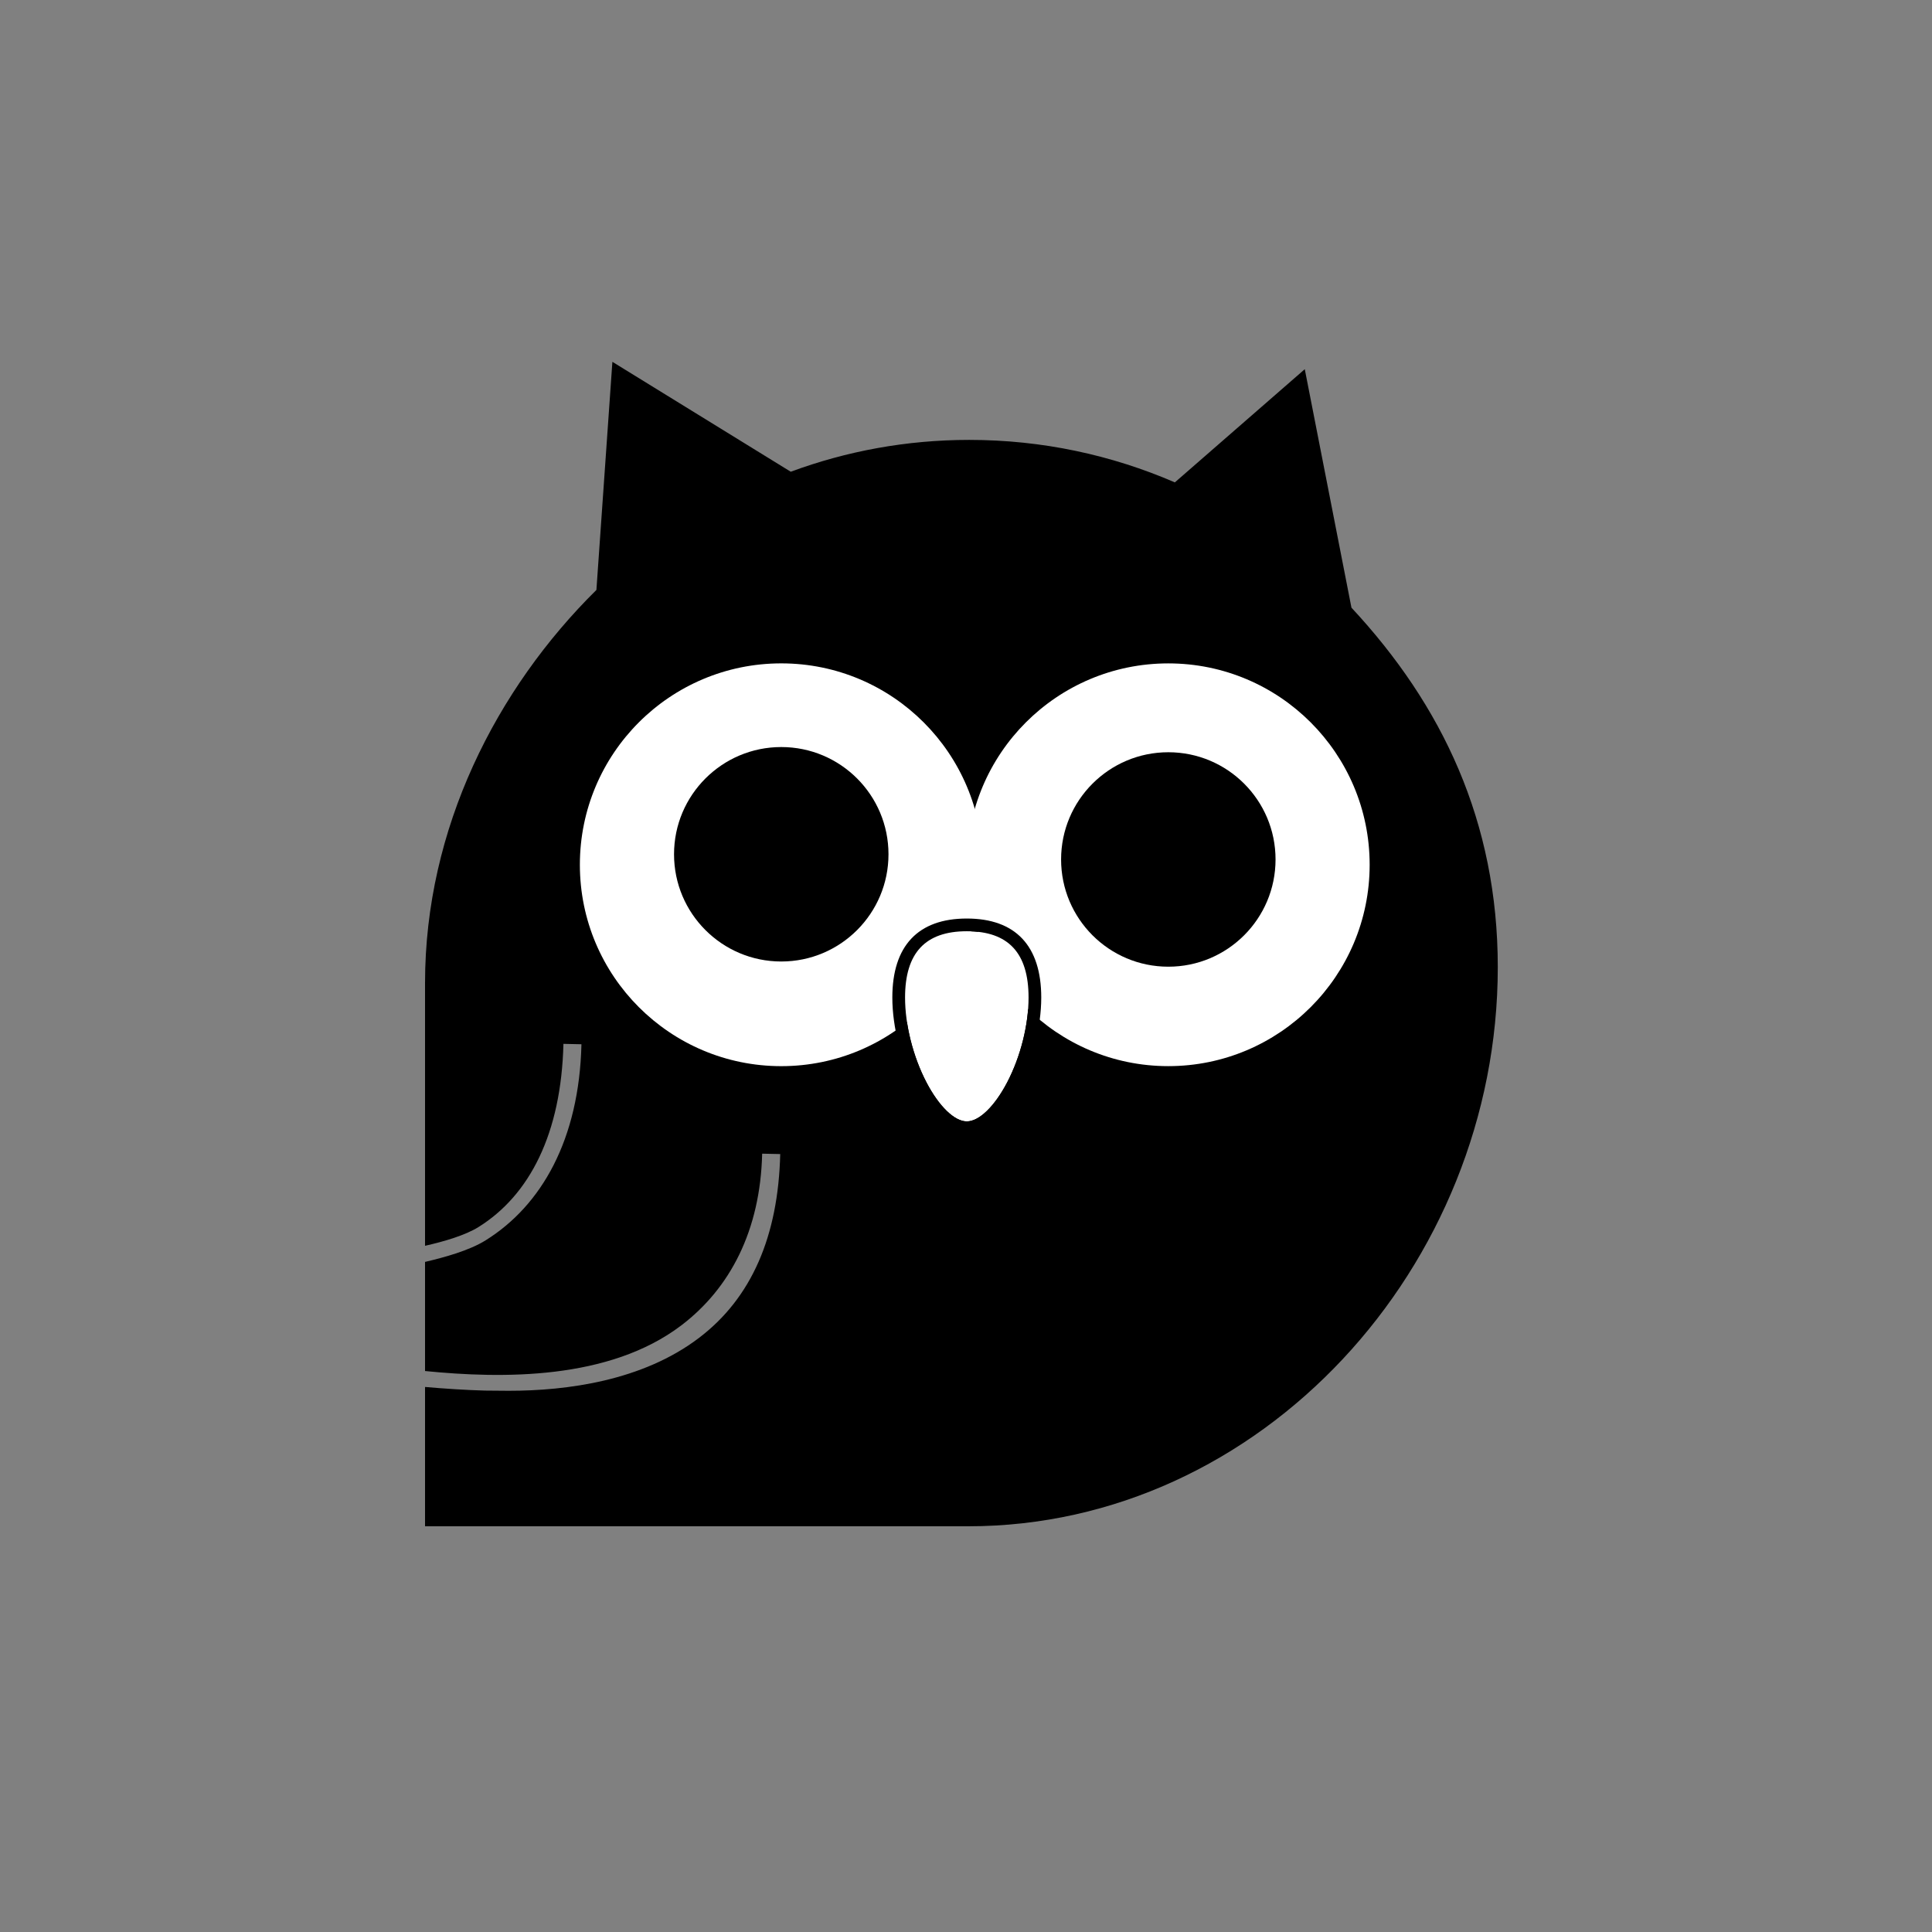 <?xml version="1.0" encoding="utf-8"?>
<!-- Generator: Adobe Illustrator 16.0.0, SVG Export Plug-In . SVG Version: 6.00 Build 0)  -->
<!DOCTYPE svg PUBLIC "-//W3C//DTD SVG 1.1//EN" "http://www.w3.org/Graphics/SVG/1.1/DTD/svg11.dtd">
<svg version="1.1" xmlns="http://www.w3.org/2000/svg" xmlns:xlink="http://www.w3.org/1999/xlink" x="0px" y="0px" width="100px"
	 height="100px" viewBox="0 0 100 100" style="enable-background:new 0 0 100 100;" xml:space="preserve">
<rect x="0" y="0" width="100" height="100" fill="#808080" stroke="none"/>
<g id="bg" style="display:none;">
</g>
<g id="animal">
	<g>
		<path d="M69.951,31.453l-2.416-12.344l-6.725,5.859c-3.268-1.414-6.863-2.199-10.641-2.199c-3.254,0-6.363,0.584-9.24,1.648
			l-9.232-5.689L30.87,30.535C25.692,35.652,22,42.873,22,50.875c0,3.619,0,8.59,0,13.607c1-0.225,2.089-0.547,2.771-0.973
			c2.641-1.648,4.28-4.836,4.392-9.479l0.933,0.02c-0.117,4.932-2.068,8.346-4.955,10.146C24.296,64.727,23,65.082,22,65.316
			c0,1.912,0,3.818,0,5.648c4,0.4,9.528,0.471,13.257-2.357c2.525-1.916,4.097-4.908,4.192-8.893l0.935,0.02
			c-0.102,4.242-1.478,7.449-4.212,9.521c-2.922,2.217-6.825,2.732-9.847,2.732c-0.254,0-0.977-0.004-1.215-0.01
			c-0.957-0.025-2.11-0.1-3.11-0.188C22,75.219,22,76,22,79c7,0,20.811,0,28.117,0c15.137,0,27.408-13.421,27.408-28.938
			C77.525,42.526,74.646,36.498,69.951,31.453z"/>
		<circle style="fill:#FFFFFF;" cx="40.438" cy="44.76" r="10.424"/>
		<circle style="fill:#FFFFFF;" cx="60.47" cy="44.76" r="10.423"/>
		<circle cx="40.438" cy="44.217" r="5.55"/>
		<circle cx="60.472" cy="44.486" r="5.55"/>
		<g>
			<path style="fill:#FFFFFF;" d="M50.041,48.201c-2.15,0-3.195,1.123-3.195,3.432c0,1.418,0.414,3.061,1.107,4.389
				c0.65,1.244,1.451,2.021,2.088,2.021c0.639,0,1.439-0.777,2.09-2.021c0.693-1.328,1.107-2.971,1.107-4.389
				C53.238,49.324,52.193,48.201,50.041,48.201z"/>
			<path d="M50.041,47.543c-2.521,0-3.854,1.414-3.854,4.09c0,3.086,1.869,7.068,3.854,7.068c1.986,0,3.854-3.982,3.854-7.068
				C53.895,48.957,52.562,47.543,50.041,47.543z M50.041,58.043c-0.637,0-1.438-0.777-2.088-2.021
				c-0.693-1.328-1.107-2.971-1.107-4.389c0-2.309,1.045-3.432,3.195-3.432c2.152,0,3.197,1.123,3.197,3.432
				c0,1.418-0.414,3.061-1.107,4.389C51.48,57.266,50.68,58.043,50.041,58.043z"/>
		</g>
	</g>
</g>
</svg>
